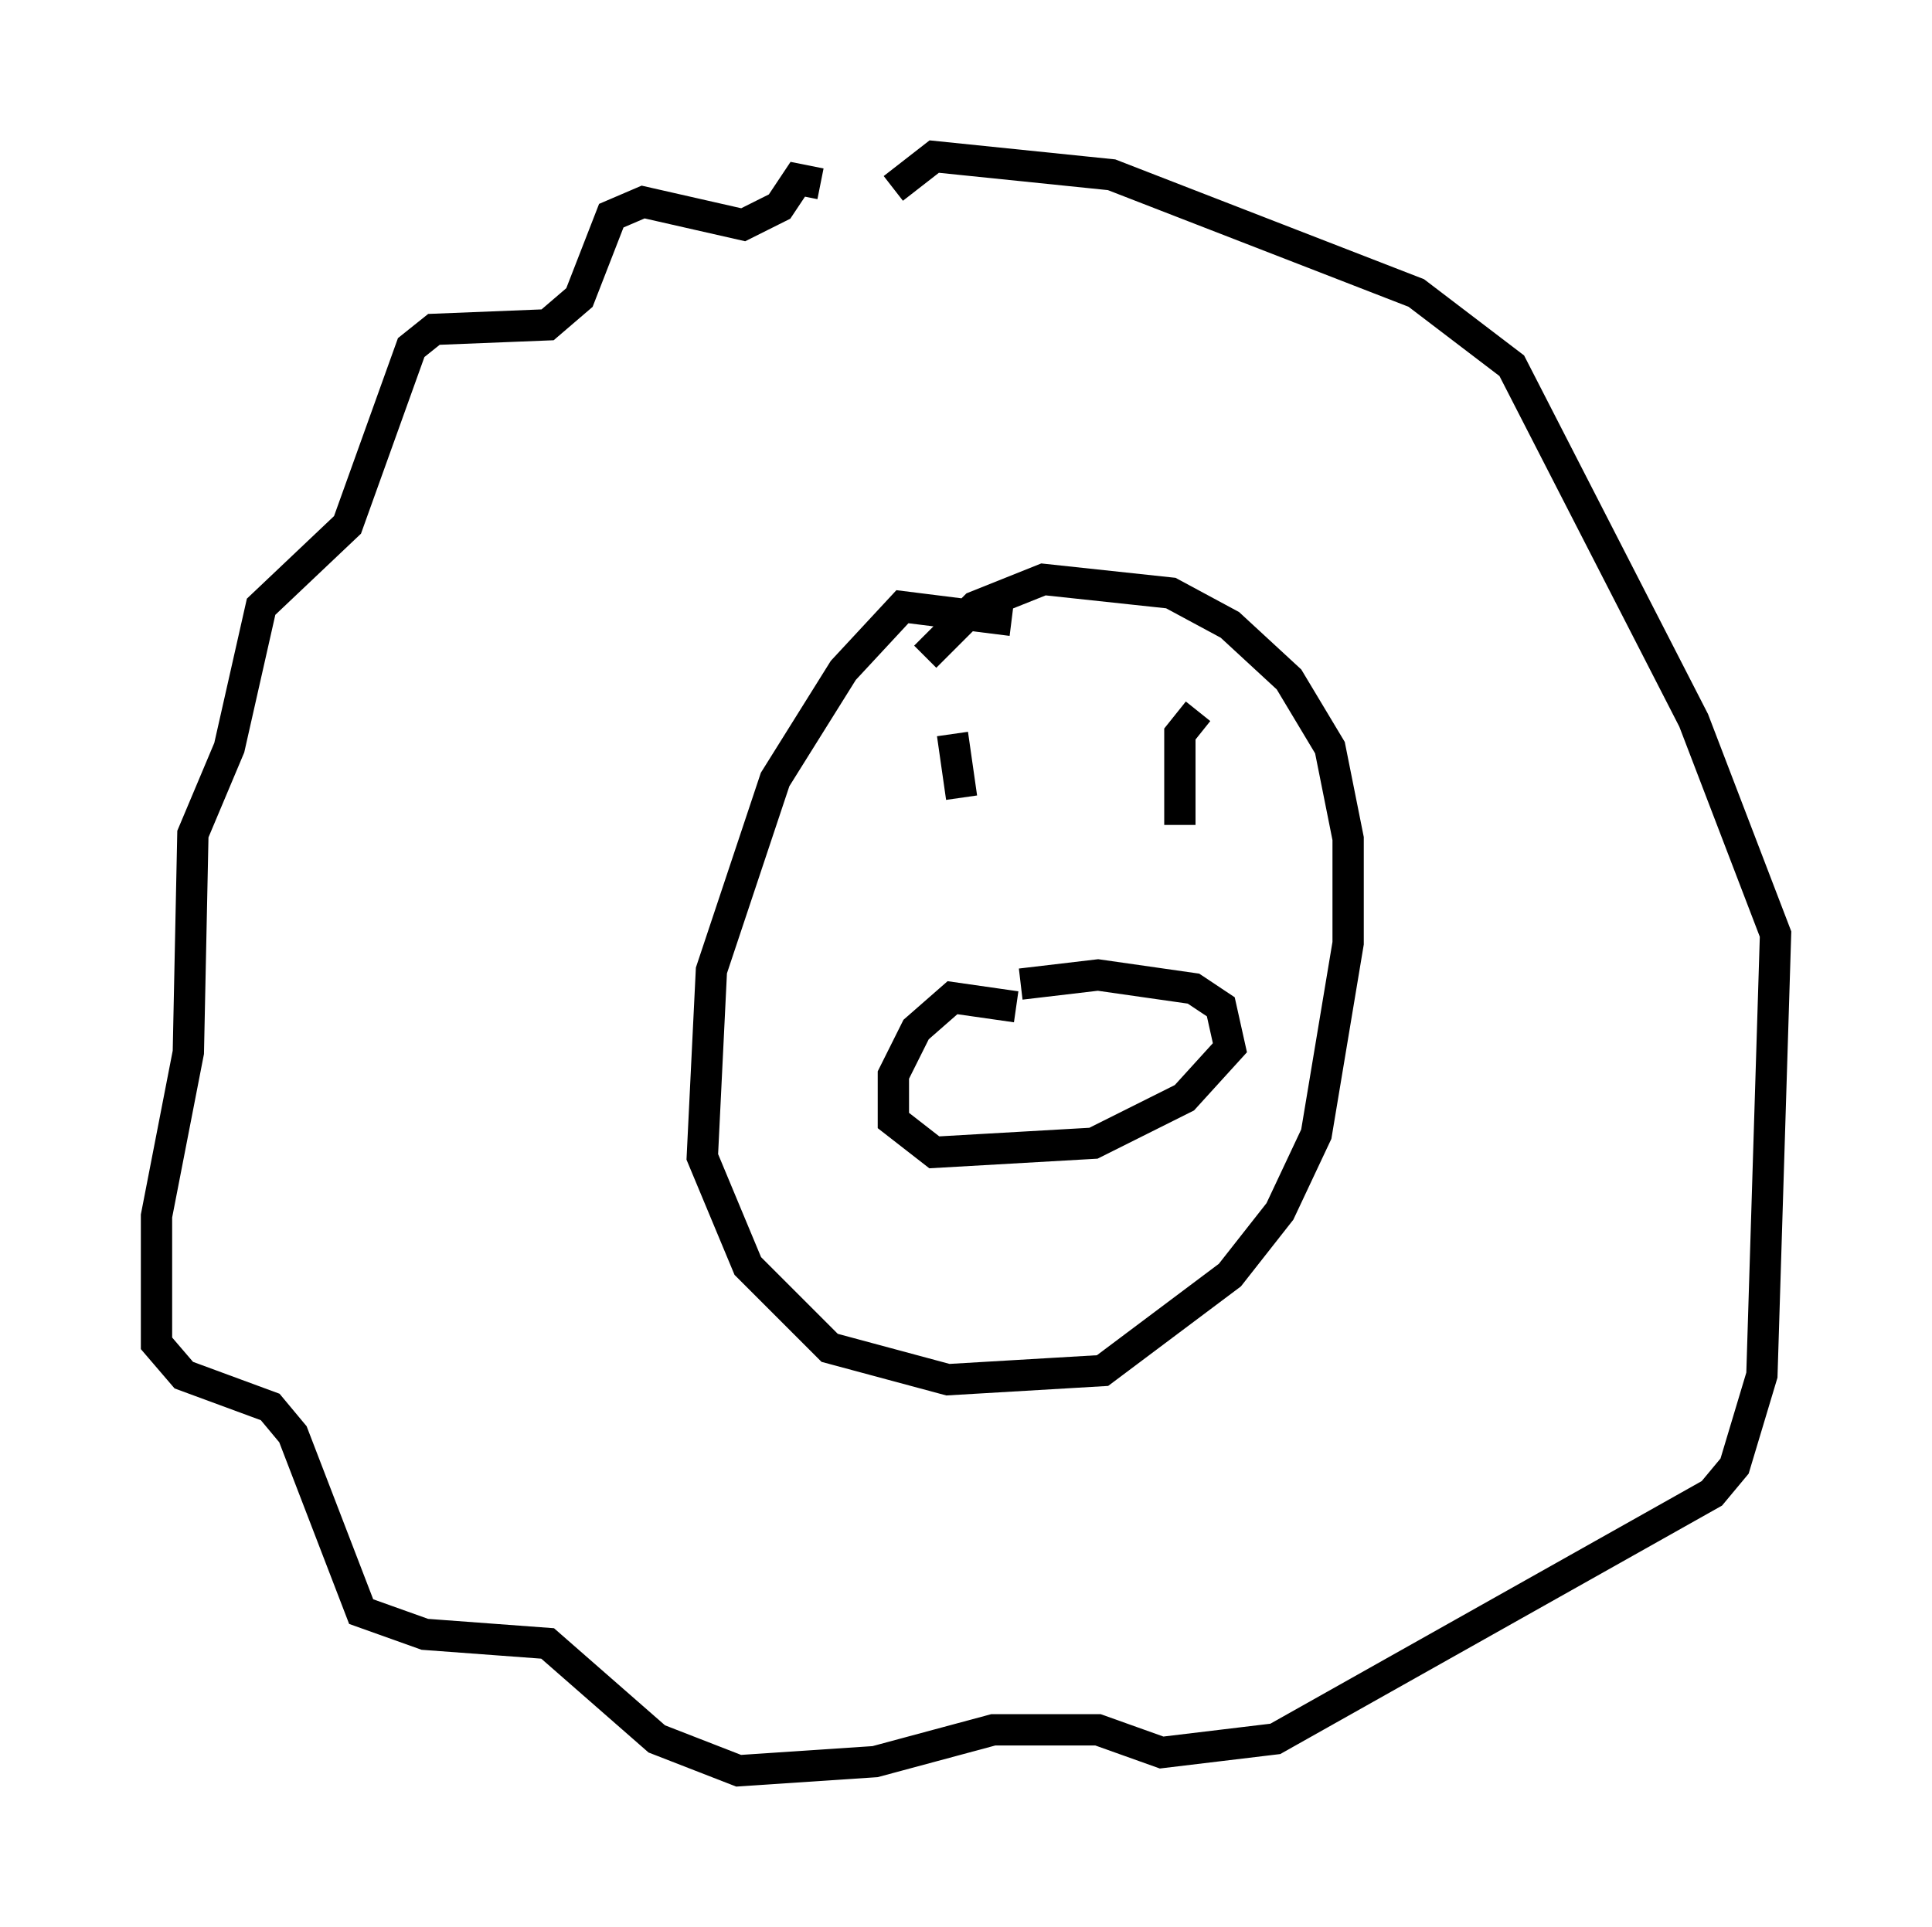 <?xml version="1.0" encoding="utf-8" ?>
<svg baseProfile="full" height="61.564" version="1.1" width="61.709" xmlns="http://www.w3.org/2000/svg" xmlns:ev="http://www.w3.org/2001/xml-events" xmlns:xlink="http://www.w3.org/1999/xlink"><defs /><rect fill="white" height="61.564" width="61.709" x="0" y="0" /><path d="M27.369, 7.179 m-1.162, -1.307 l-0.726, -0.145 -0.581, 0.872 l-1.162, 0.581 -3.196, -0.726 l-1.017, 0.436 -1.017, 2.615 l-1.017, 0.872 -3.631, 0.145 l-0.726, 0.581 -2.034, 5.665 l-2.76, 2.615 -1.017, 4.503 l-1.162, 2.76 -0.145, 6.972 l-1.017, 5.229 0.0, 4.067 l0.872, 1.017 2.76, 1.017 l0.726, 0.872 2.179, 5.665 l2.034, 0.726 3.922, 0.291 l3.486, 3.05 2.615, 1.017 l4.358, -0.291 3.777, -1.017 l3.341, 0.0 2.034, 0.726 l3.631, -0.436 13.944, -7.844 l0.726, -0.872 0.872, -2.905 l0.436, -14.089 -2.615, -6.827 l-5.81, -11.33 -3.05, -2.324 l-9.732, -3.777 -5.665, -0.581 l-1.307, 1.017 m3.777, 13.799 l-3.486, -0.436 -1.888, 2.034 l-2.179, 3.486 -2.034, 6.101 l-0.291, 5.955 1.453, 3.486 l2.615, 2.615 3.777, 1.017 l4.939, -0.291 4.067, -3.05 l1.598, -2.034 1.162, -2.469 l1.017, -6.101 0.0, -3.341 l-0.581, -2.905 -1.307, -2.179 l-1.888, -1.743 -1.888, -1.017 l-4.067, -0.436 -2.179, 0.872 l-1.598, 1.598 m2.905, 11.184 l-2.034, -0.291 -1.162, 1.017 l-0.726, 1.453 0.0, 1.453 l1.307, 1.017 5.084, -0.291 l2.905, -1.453 1.453, -1.598 l-0.291, -1.307 -0.872, -0.581 l-3.05, -0.436 -2.469, 0.291 m5.665, -8.715 l-0.581, 0.726 0.0, 2.905 m-7.263, -2.905 l0.291, 2.034 " fill="none" stroke="black" stroke-width="1" /></svg>